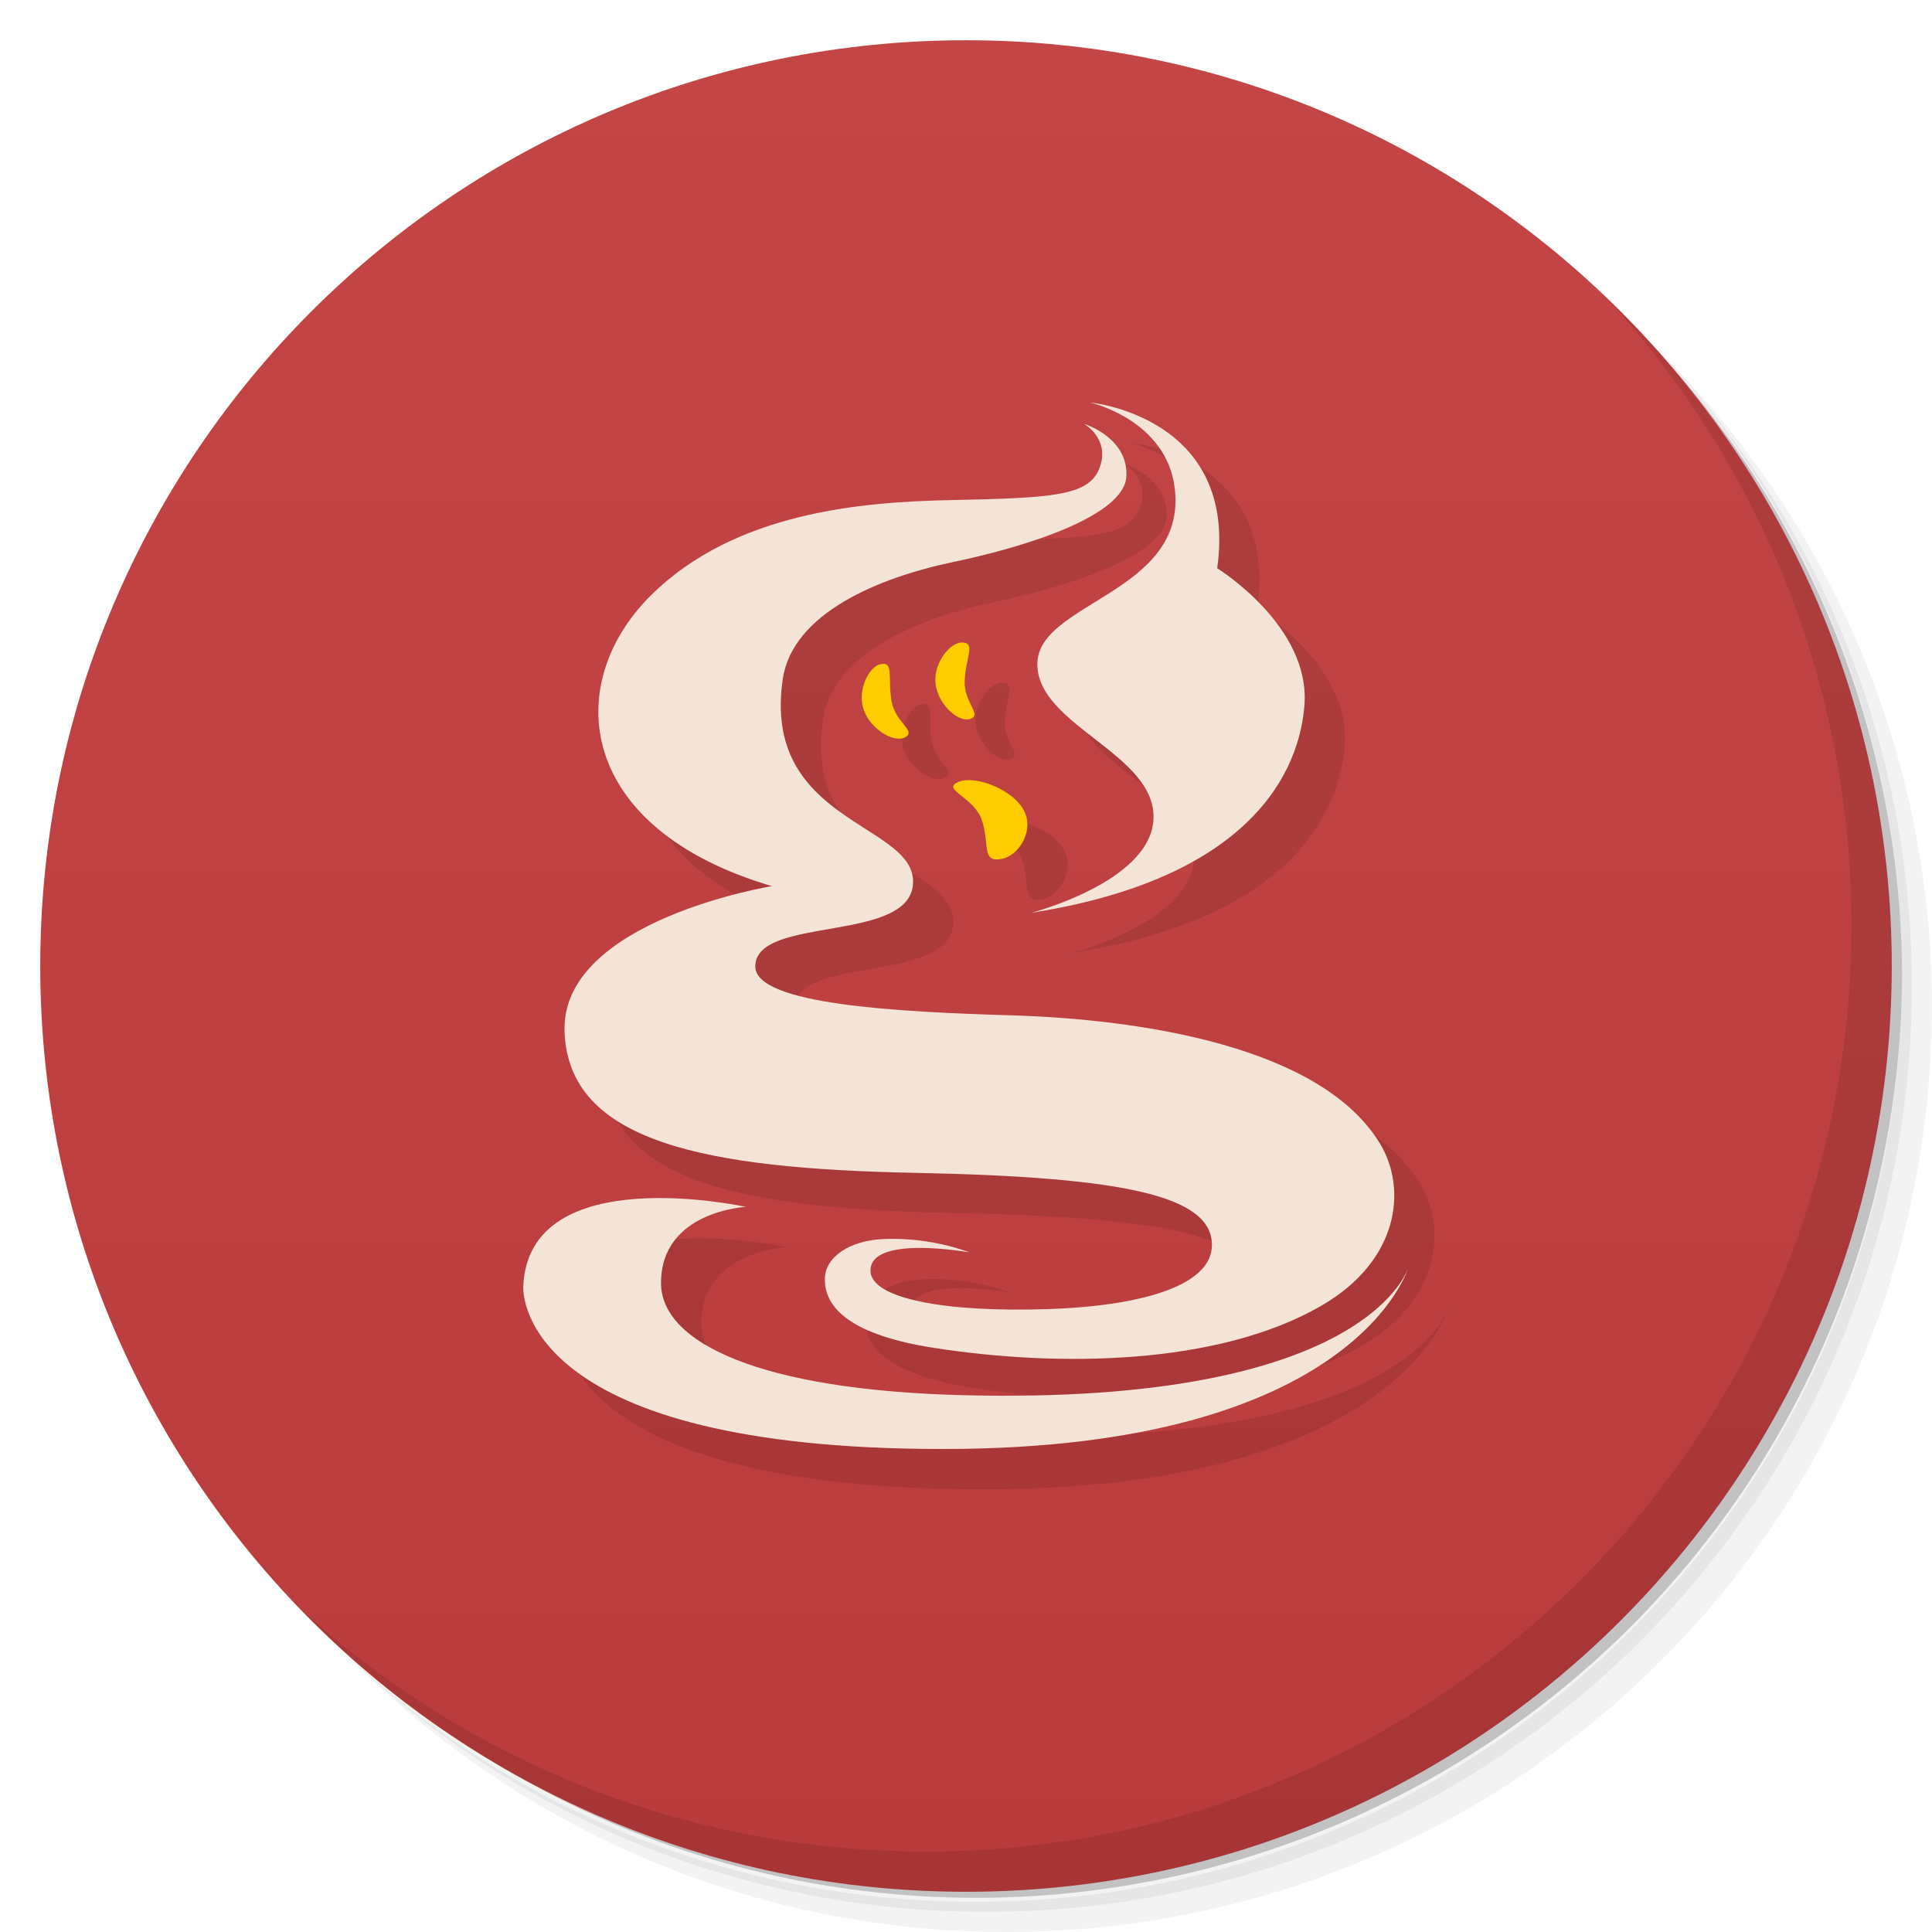 <?xml version="1.0" encoding="UTF-8" standalone="no"?>
<svg
   xmlns:dc="http://purl.org/dc/elements/1.1/"
   xmlns:cc="http://creativecommons.org/ns#"
   xmlns:rdf="http://www.w3.org/1999/02/22-rdf-syntax-ns#"
   xmlns:svg="http://www.w3.org/2000/svg"
   xmlns="http://www.w3.org/2000/svg"
   xmlns:sodipodi="http://sodipodi.sourceforge.net/DTD/sodipodi-0.dtd"
   xmlns:inkscape="http://www.inkscape.org/namespaces/inkscape"
   viewBox="0 0 48 48"
   id="svg2"
   version="1.1"
   inkscape:version="0.91 r13725"
   sodipodi:docname="gv.svg">
  <sodipodi:namedview
     pagecolor="#ffffff"
     bordercolor="#666666"
     borderopacity="1"
     objecttolerance="10"
     gridtolerance="10"
     guidetolerance="10"
     inkscape:pageopacity="0"
     inkscape:pageshadow="2"
     inkscape:window-width="1260"
     inkscape:window-height="980"
     id="namedview57"
     showgrid="true"
     inkscape:zoom="9.8333334"
     inkscape:cx="37.549078"
     inkscape:cy="31.035643"
     inkscape:window-x="10"
     inkscape:window-y="34"
     inkscape:window-maximized="0"
     inkscape:current-layer="svg2">
    <inkscape:grid
       type="xygrid"
       id="grid4164" />
  </sodipodi:namedview>
  <defs
     id="defs4">
    <linearGradient
       id="linearGradient3764"
       x1="1"
       x2="47"
       gradientUnits="userSpaceOnUse"
       gradientTransform="matrix(0,-1,1,0,-1.5e-6,48)">
      <stop
         style="stop-color:#b93b3b;stop-opacity:1"
         id="stop7" />
      <stop
         offset="1"
         style="stop-color:#c34545;stop-opacity:1"
         id="stop9" />
    </linearGradient>
    <clipPath
       id="clipPath-285700110">
      <g
         transform="translate(0,-1004.362)"
         id="g12">
        <path
           d="m -24 13 c 0 1.105 -0.672 2 -1.5 2 -0.828 0 -1.5 -0.895 -1.5 -2 0 -1.105 0.672 -2 1.5 -2 0.828 0 1.5 0.895 1.5 2 z"
           transform="matrix(15.333,0,0,11.5,415,878.862)"
           style="fill:#1890d0"
           id="path14" />
      </g>
    </clipPath>
    <clipPath
       id="clipPath-291383647">
      <g
         transform="translate(0,-1004.362)"
         id="g17">
        <path
           d="m -24 13 c 0 1.105 -0.672 2 -1.5 2 -0.828 0 -1.5 -0.895 -1.5 -2 0 -1.105 0.672 -2 1.5 -2 0.828 0 1.5 0.895 1.5 2 z"
           transform="matrix(15.333,0,0,11.5,415,878.862)"
           style="fill:#1890d0"
           id="path19" />
      </g>
    </clipPath>
  </defs>
  <g
     id="g21">
    <path
       d="m 36.31 5 c 5.859 4.062 9.688 10.831 9.688 18.5 c 0 12.426 -10.07 22.5 -22.5 22.5 c -7.669 0 -14.438 -3.828 -18.5 -9.688 c 1.037 1.822 2.306 3.499 3.781 4.969 c 4.085 3.712 9.514 5.969 15.469 5.969 c 12.703 0 23 -10.298 23 -23 c 0 -5.954 -2.256 -11.384 -5.969 -15.469 c -1.469 -1.475 -3.147 -2.744 -4.969 -3.781 z m 4.969 3.781 c 3.854 4.113 6.219 9.637 6.219 15.719 c 0 12.703 -10.297 23 -23 23 c -6.081 0 -11.606 -2.364 -15.719 -6.219 c 4.16 4.144 9.883 6.719 16.219 6.719 c 12.703 0 23 -10.298 23 -23 c 0 -6.335 -2.575 -12.06 -6.719 -16.219 z"
       style="opacity:0.05"
       id="path23" />
    <path
       d="m 41.28 8.781 c 3.712 4.085 5.969 9.514 5.969 15.469 c 0 12.703 -10.297 23 -23 23 c -5.954 0 -11.384 -2.256 -15.469 -5.969 c 4.113 3.854 9.637 6.219 15.719 6.219 c 12.703 0 23 -10.298 23 -23 c 0 -6.081 -2.364 -11.606 -6.219 -15.719 z"
       style="opacity:0.1"
       id="path25" />
    <path
       d="m 31.25 2.375 c 8.615 3.154 14.75 11.417 14.75 21.13 c 0 12.426 -10.07 22.5 -22.5 22.5 c -9.708 0 -17.971 -6.135 -21.12 -14.75 a 23 23 0 0 0 44.875 -7 a 23 23 0 0 0 -16 -21.875 z"
       style="opacity:0.2"
       id="path27" />
  </g>
  <path
     inkscape:connector-curvature="0"
     id="path31"
     style="opacity:1;fill:url(#linearGradient3764);fill-opacity:1"
     d="M 24,1 C 36.703,1 47,11.297 47,24 47,36.703 36.703,47 24,47 11.297,47 1,36.703 1,24 1,11.297 11.297,1 24,1 Z" />
  <path
     style="opacity:0.1;fill:#000000;fill-opacity:1"
     d="m 28.086,11 c -10e-7,0 1.906,0.43 2.104,2.145 0.298,2.595 -3.418,2.813 -3.418,4.355 0,1.542 2.999,2.239 2.885,3.881 -0.107,1.539 -3.029,2.297 -3.029,2.297 5.031,-0.789 6.608,-3.143 6.779,-5.133 0.171,-1.99 -2.166,-3.426 -2.166,-3.426 C 31.769,11.345 28.086,11 28.086,11 Z m -0.154,0.529 c 0,0 0.646,0.365 0.391,1.078 -0.255,0.713 -1.129,0.763 -3.713,0.816 -2.189,0.046 -5.367,0.295 -7.457,2.385 -2.19,2.19 -1.841,5.772 3.023,7.207 0,0 -5.249,0.853 -5.15,3.615 0.098,2.745 3.477,3.405 8.732,3.508 5.331,0.105 7.352,0.606 7.352,1.795 0,0.964 -1.617,1.507 -4.072,1.59 -2.579,0.087 -4.395,-0.267 -4.412,-0.947 -0.023,-0.913 2.455,-0.463 2.455,-0.463 0,0 -0.917,-0.382 -2.119,-0.332 -0.858,0.035 -1.451,0.446 -1.469,0.971 -0.026,0.771 0.704,1.421 2.695,1.732 3.073,0.481 7.057,0.448 9.639,-1.045 1.926,-1.113 2.147,-2.899 1.449,-4.041 -1.473,-2.41 -5.953,-3.078 -9.164,-3.174 -2.793,-0.083 -6.348,-0.264 -6.348,-1.213 0,-1.291 3.971,-0.547 3.92,-2.139 -0.046,-1.426 -3.752,-1.472 -3.236,-4.998 0.239,-1.636 2.371,-2.523 4.242,-2.914 1.871,-0.391 4.25,-1.158 4.295,-2.129 0.045,-0.97 -1.053,-1.303 -1.053,-1.303 z m -3.045,5.434 c -0.288,0.007 -0.713,0.519 -0.643,1.039 0.07,0.52 0.596,0.99 0.896,0.844 0.234,-0.114 -0.199,-0.411 -0.174,-0.936 0.028,-0.593 0.287,-0.956 -0.08,-0.947 z m -2.021,0.541 c -0.279,0.066 -0.584,0.652 -0.402,1.146 0.182,0.494 0.799,0.849 1.061,0.645 0.204,-0.16 -0.285,-0.363 -0.375,-0.881 -0.102,-0.585 0.074,-0.994 -0.283,-0.91 z m 2.26,2.879 c -0.148,-0.007 -0.279,0.014 -0.373,0.072 -0.294,0.183 0.461,0.373 0.643,0.922 0.205,0.621 -0.022,1.07 0.51,0.959 0.417,-0.087 0.824,-0.733 0.506,-1.252 -0.239,-0.389 -0.84,-0.679 -1.285,-0.701 z m -7.307,10.393 c -1.596,-0.071 -3.739,0.206 -3.818,2.189 C 13.988,33.274 14.127,37 24.428,37 c 10.301,0 11.572,-4.533 11.572,-4.533 0,0 -0.943,3.461 -11.107,3.195 -4.994,-0.13 -7.469,-1.292 -7.469,-2.785 0,-1.791 2.111,-1.893 2.111,-1.893 0,0 -0.759,-0.166 -1.717,-0.209 z"
     id="path4196"
     inkscape:connector-curvature="0" />
  <g
     id="g53">
    <path
       d="m 40.03 7.531 c 3.712 4.084 5.969 9.514 5.969 15.469 0 12.703 -10.297 23 -23 23 c -5.954 0 -11.384 -2.256 -15.469 -5.969 4.178 4.291 10.01 6.969 16.469 6.969 c 12.703 0 23 -10.298 23 -23 0 -6.462 -2.677 -12.291 -6.969 -16.469 z"
       style="opacity:0.1"
       id="path55" />
  </g>
  <path
     inkscape:connector-curvature="0"
     d="m 35,31.468 c 0,0 -1.27,4.532 -11.572,4.532 -10.301,0 -10.44,-3.727 -10.428,-4.035 0.127,-3.174 5.535,-1.98 5.535,-1.98 0,0 -2.112,0.099 -2.112,1.891 0,1.493 2.474,2.656 7.469,2.786 10.164,0.265 11.108,-3.194 11.108,-3.194"
     id="path4191"
     style="fill:#f4e3d7" />
  <path
     inkscape:connector-curvature="0"
     d="m 27.086,10 c 0,0 3.683,0.345 3.155,4.119 0,0 2.337,1.436 2.166,3.426 -0.171,1.99 -1.749,4.343 -6.78,5.132 0,0 2.923,-0.757 3.029,-2.296 0.114,-1.642 -2.884,-2.339 -2.884,-3.881 0,-1.543 3.715,-1.761 3.416,-4.355 C 28.991,10.43 27.086,10 27.086,10"
     id="path4193"
     style="fill:#f4e3d7" />
  <path
     style="fill:#ffcc00;fill-opacity:1"
     inkscape:connector-curvature="0"
     d="m 24.141,17.847 c 0.234,-0.114 -0.199,-0.412 -0.174,-0.936 0.028,-0.593 0.288,-0.957 -0.079,-0.948 -0.288,0.007 -0.713,0.518 -0.643,1.039 0.07,0.52 0.596,0.992 0.896,0.846"
     id="path4195" />
  <path
     style="fill:#ffcc00;fill-opacity:1"
     inkscape:connector-curvature="0"
     d="m 23.751,19.456 c -0.294,0.183 0.462,0.372 0.643,0.921 0.205,0.621 -0.022,1.07 0.51,0.959 0.417,-0.087 0.825,-0.732 0.506,-1.251 -0.318,-0.519 -1.282,-0.862 -1.659,-0.628"
     id="path4197" />
  <path
     style="fill:#ffcc00;fill-opacity:1"
     inkscape:connector-curvature="0"
     d="m 22.524,18.295 c 0.204,-0.16 -0.285,-0.362 -0.374,-0.88 -0.102,-0.585 0.073,-0.995 -0.284,-0.911 -0.279,0.066 -0.584,0.652 -0.402,1.146 0.182,0.494 0.799,0.848 1.061,0.644"
     id="path4199" />
  <path
     inkscape:connector-curvature="0"
     d="m 34.276,28.398 c -1.473,-2.41 -5.953,-3.077 -9.165,-3.173 -2.793,-0.083 -6.346,-0.265 -6.346,-1.214 0,-1.291 3.971,-0.545 3.92,-2.137 -0.046,-1.426 -3.754,-1.472 -3.238,-4.998 0.239,-1.636 2.372,-2.524 4.243,-2.915 1.871,-0.391 4.25,-1.159 4.295,-2.129 0.045,-0.97 -1.053,-1.302 -1.053,-1.302 0,0 0.647,0.365 0.392,1.078 -0.255,0.713 -1.131,0.763 -3.714,0.817 -2.189,0.046 -5.365,0.295 -7.456,2.384 -2.19,2.19 -1.841,5.772 3.023,7.207 0,0 -5.25,0.853 -5.151,3.616 0.098,2.745 3.478,3.404 8.734,3.508 5.331,0.105 7.35,0.606 7.35,1.795 0,0.964 -1.616,1.506 -4.071,1.589 -2.579,0.087 -4.395,-0.265 -4.412,-0.945 -0.023,-0.913 2.455,-0.464 2.455,-0.464 0,0 -0.919,-0.381 -2.12,-0.332 -0.858,0.035 -1.45,0.446 -1.468,0.97 -0.026,0.771 0.705,1.422 2.696,1.733 3.073,0.481 7.056,0.448 9.638,-1.045 1.926,-1.113 2.148,-2.9 1.45,-4.042"
     id="path4201"
     style="fill:#f4e3d7" />
</svg>
